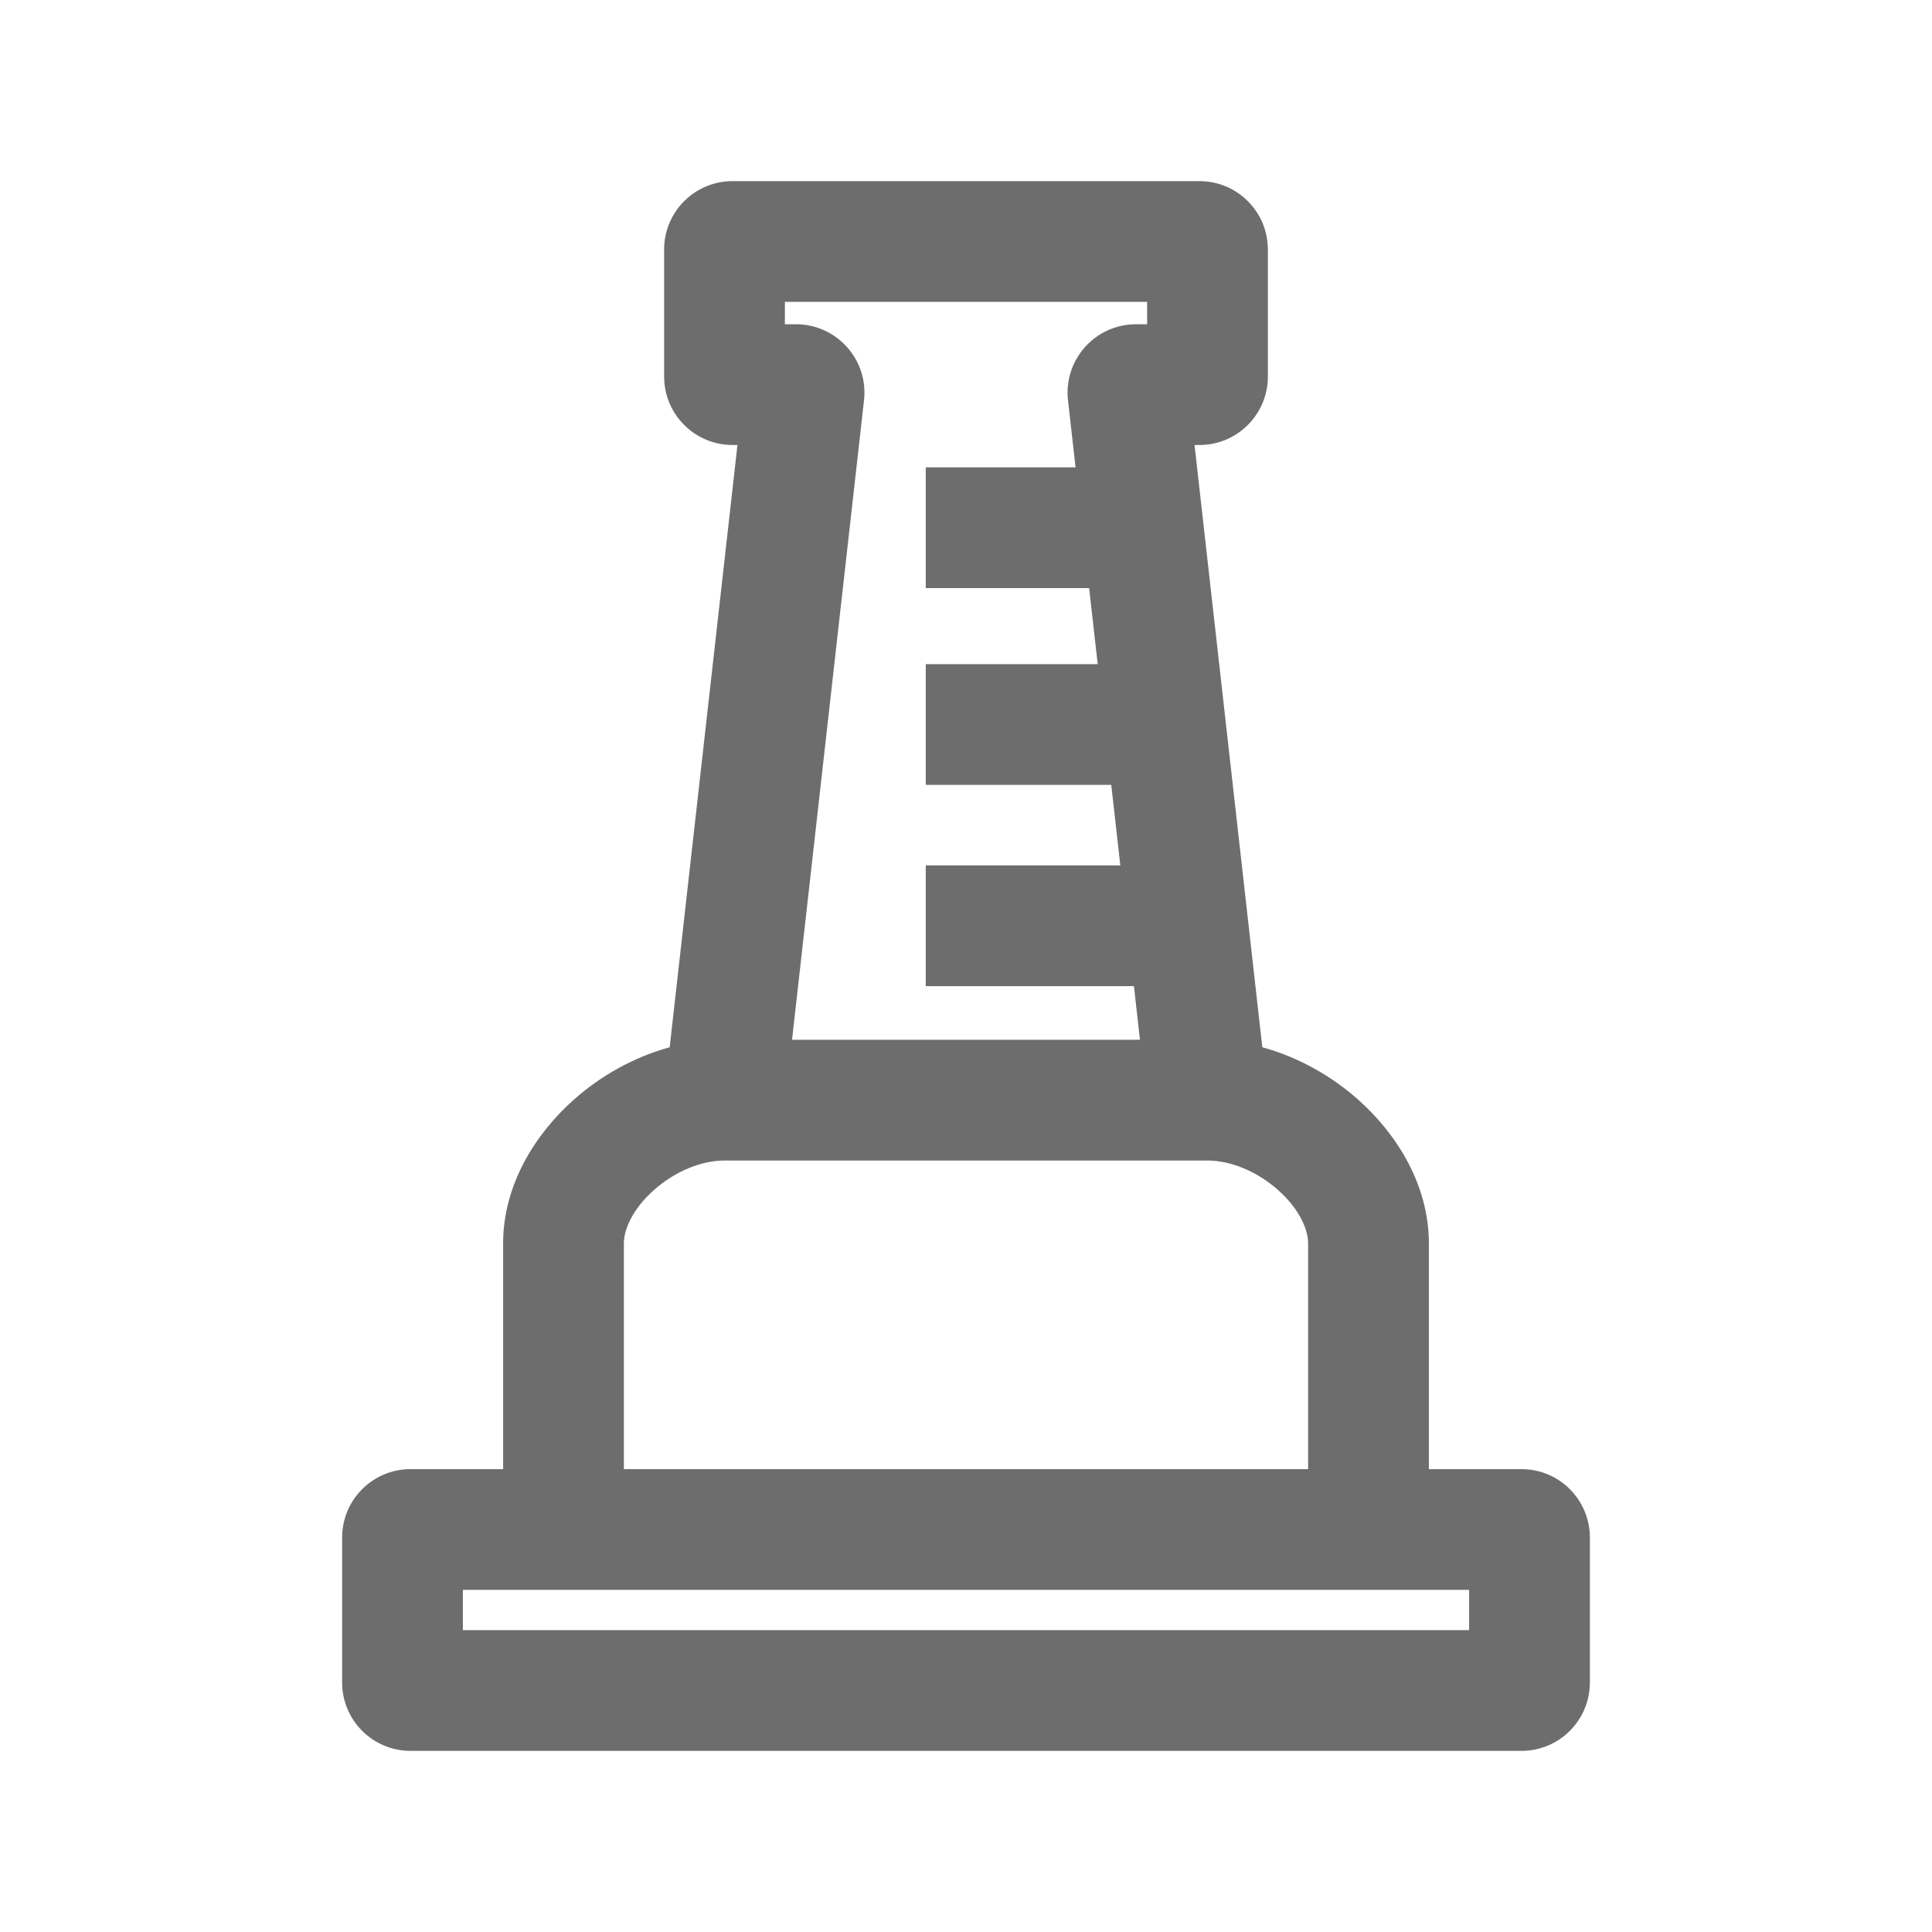 <svg width="48" height="48" viewBox="0 0 48 48" fill="none" xmlns="http://www.w3.org/2000/svg">
<path fill-rule="evenodd" clip-rule="evenodd" d="M18.2 4.5C17.261 4.5 16.5 5.261 16.5 6.2V9.356C16.5 10.294 17.261 11.056 18.2 11.056H18.322L16.638 26.019C15.734 26.266 14.91 26.74 14.254 27.323C13.291 28.179 12.5 29.446 12.5 30.889V36.5H10.2C9.261 36.5 8.5 37.261 8.5 38.2V41.8C8.5 42.739 9.261 43.5 10.2 43.5H37.8C38.739 43.5 39.5 42.739 39.5 41.8V38.2C39.5 37.261 38.739 36.5 37.8 36.5H35.5V30.889C35.5 29.446 34.709 28.179 33.746 27.323C33.09 26.74 32.266 26.266 31.362 26.019L29.678 11.056H29.8C30.739 11.056 31.5 10.294 31.5 9.356V6.2C31.5 5.261 30.739 4.5 29.8 4.5H18.2ZM32.5 36.5V30.889C32.5 30.554 32.291 30.043 31.753 29.566C31.228 29.099 30.571 28.833 30 28.833H18C17.429 28.833 16.772 29.099 16.247 29.566C15.709 30.043 15.5 30.554 15.5 30.889V36.5H32.5ZM14.2 39.5H11.5V40.5H36.5V39.5H33.8H14.2ZM28.322 25.833H19.678L21.466 9.946C21.579 8.938 20.79 8.056 19.776 8.056H19.5V7.5H28.5V8.056H28.224C27.21 8.056 26.421 8.938 26.534 9.946L26.722 11.611H23V14.611H27.059L27.272 16.5H23V19.5H27.609L27.834 21.5H23V24.5H28.172L28.322 25.833Z" fill="#6D6D6D"/>
</svg>

